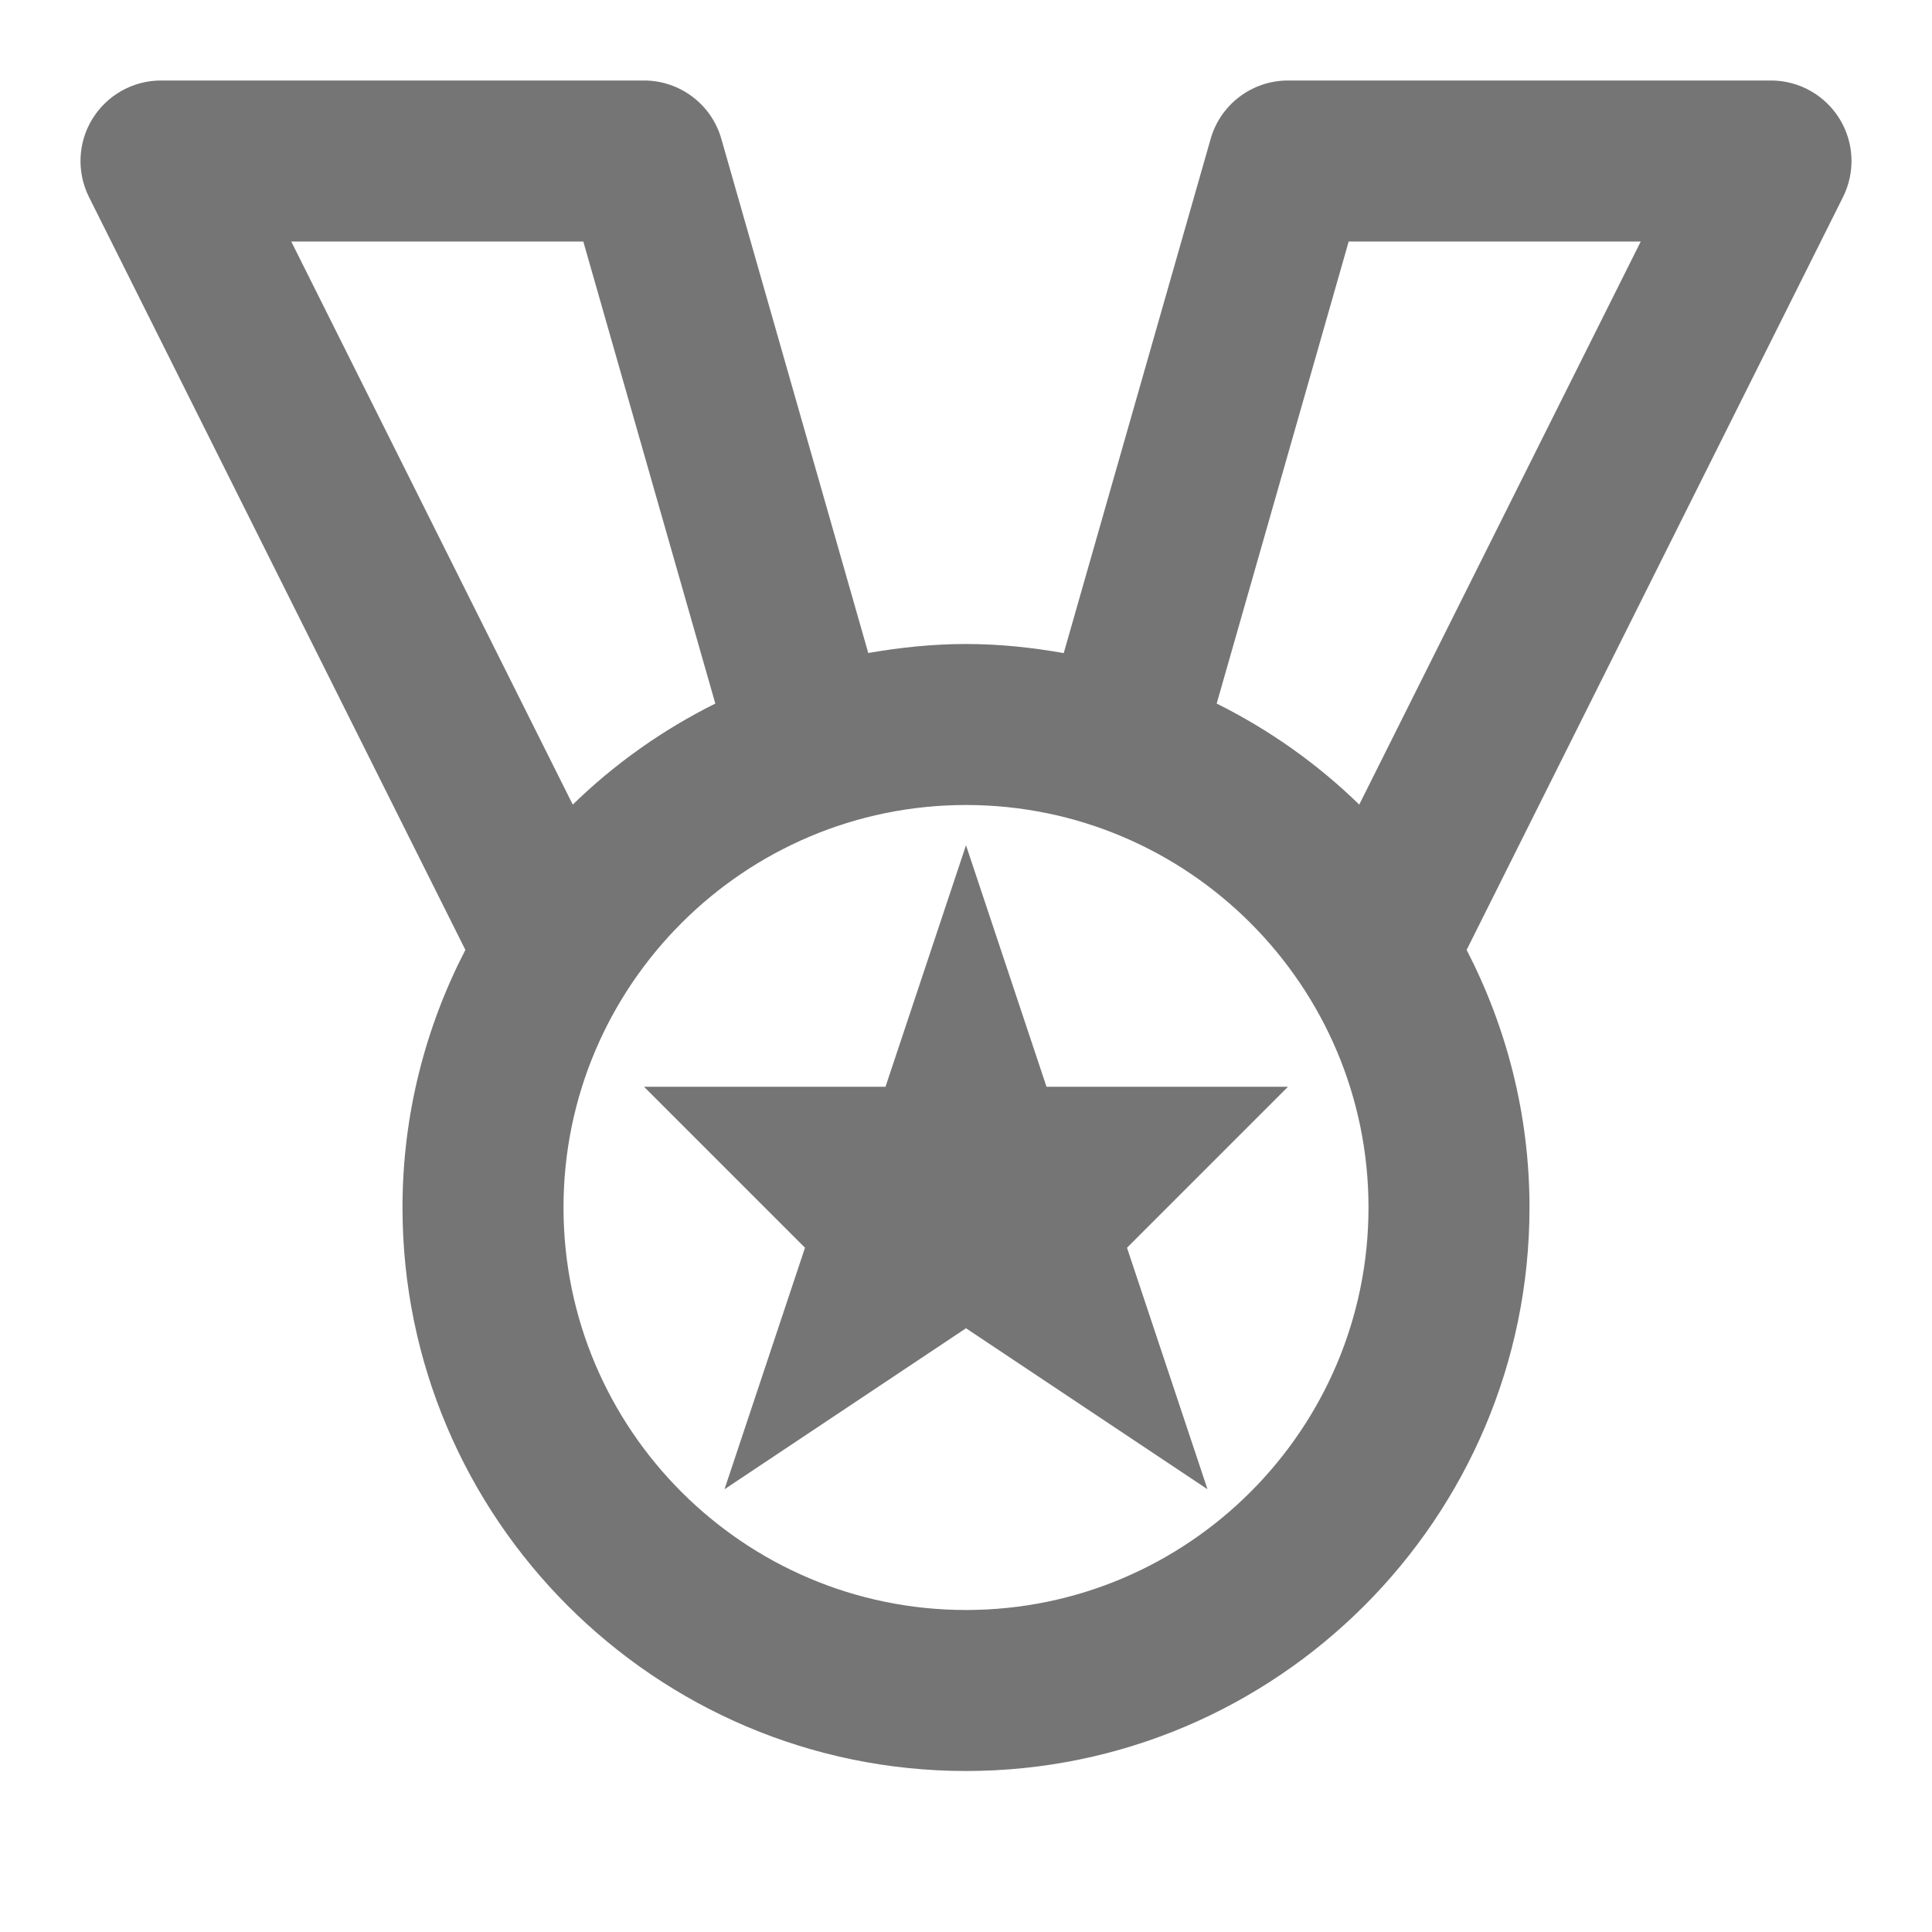 <?xml version="1.0" encoding="iso-8859-1"?>
<!-- Generator: Adobe Illustrator 16.0.0, SVG Export Plug-In . SVG Version: 6.00 Build 0)  -->
<!DOCTYPE svg PUBLIC "-//W3C//DTD SVG 1.1//EN" "http://www.w3.org/Graphics/SVG/1.1/DTD/svg11.dtd">
<svg version="1.1" xmlns="http://www.w3.org/2000/svg" xmlns:xlink="http://www.w3.org/1999/xlink" x="0px" y="0px" width="24px"
	 height="24px" viewBox="0 0 24 24" style="enable-background:new 0 0 24 24;" xml:space="preserve">
<g id="Frame_-_24px">
	<rect style="fill:none;" width="24" height="24"/>
</g>
<g id="Line_Icons">
	<g>
		<path style="fill:#757575;" d="M22.851,1.475C22.668,1.18,22.347,1,22,1h-6c-0.446,0-0.839,0.296-0.961,0.726l-1.825,6.387
			C12.818,8.043,12.414,8,12,8s-0.818,0.043-1.214,0.112L8.961,1.726C8.839,1.296,8.446,1,8,1H2C1.653,1,1.332,1.18,1.149,1.475
			C0.967,1.769,0.951,2.137,1.105,2.447L5.781,11.8C5.285,12.76,5,13.847,5,15c0,3.86,3.141,7,7,7s7-3.14,7-7
			c0-1.153-0.285-2.24-0.781-3.2l4.676-9.353C23.049,2.137,23.033,1.769,22.851,1.475z M7.246,3l1.64,5.74
			C8.231,9.066,7.634,9.489,7.115,9.995L3.618,3H7.246z M12,20c-2.757,0-5-2.242-5-5c0-2.757,2.243-5,5-5s5,2.243,5,5
			C17,17.758,14.757,20,12,20z M16.885,9.995c-0.519-0.506-1.116-0.929-1.771-1.255L16.754,3h3.628L16.885,9.995z"/>
		<polygon style="fill:#757575;" points="13,13.5 12,10.5 11,13.5 8,13.5 10,15.5 9,18.5 12,16.5 15,18.5 14,15.5 16,13.5 		"/>
	</g>
</g>
</svg>

